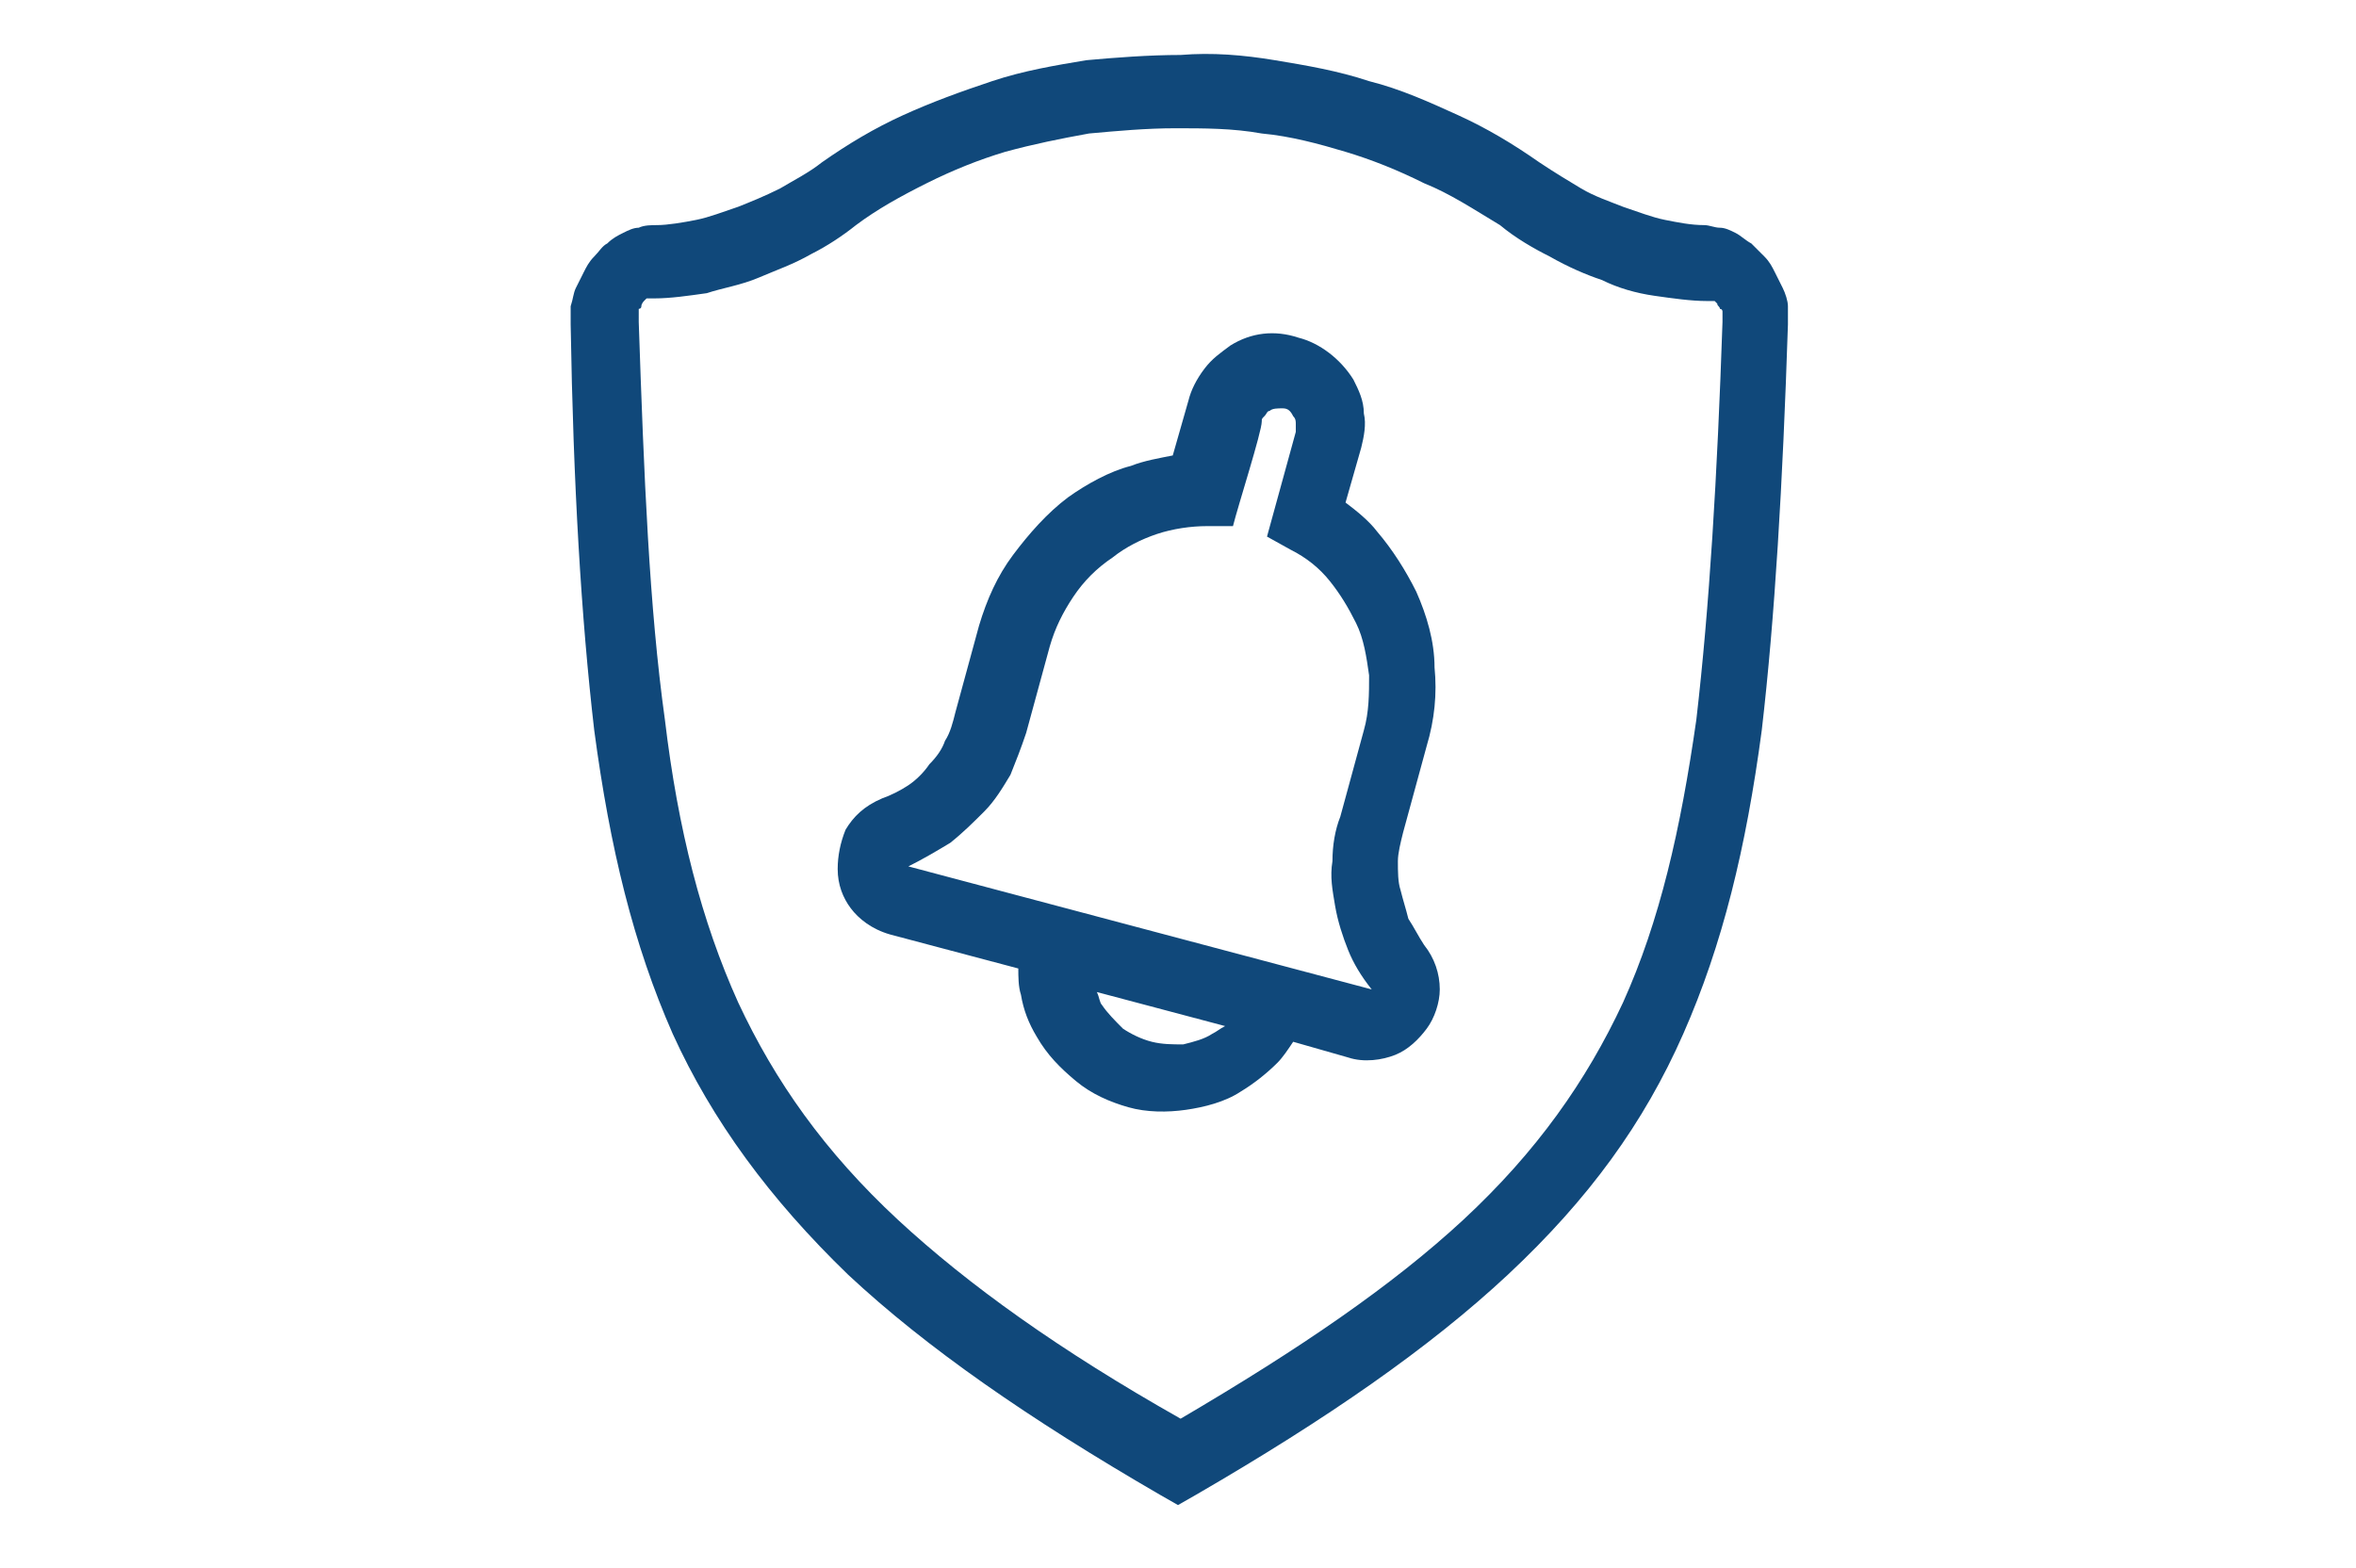 <?xml version="1.0" encoding="utf-8"?>
<!-- Generator: Adobe Illustrator 25.4.1, SVG Export Plug-In . SVG Version: 6.00 Build 0)  -->
<svg version="1.1" id="Layer_1" xmlns="http://www.w3.org/2000/svg" xmlns:xlink="http://www.w3.org/1999/xlink" x="0px" y="0px"
	 width="90px" height="59.9px" viewBox="0 0 90 59.9" style="enable-background:new 0 0 90 59.9;" xml:space="preserve">
<style type="text/css">
	.st0{fill-rule:evenodd;clip-rule:evenodd;fill:#10487A;***REMOVED***
</style>
<path class="st0" d="M34,35.7c-0.7-0.2-1.2-0.6-1.5-1c-0.3-0.4-0.5-0.9-0.5-1.5c0-0.5,0.1-1,0.3-1.5c0.3-0.5,0.7-0.9,1.4-1.2
	c0.3-0.1,0.7-0.3,1-0.5c0.3-0.2,0.6-0.5,0.8-0.8v0c0.3-0.3,0.5-0.6,0.6-0.9c0.2-0.3,0.3-0.7,0.4-1.1l0.9-3.3c0.3-1,0.7-1.9,1.3-2.7
	c0.6-0.8,1.3-1.6,2.1-2.2c0.7-0.5,1.6-1,2.4-1.2c0.5-0.2,1.1-0.3,1.6-0.4l0.6-2.1c0.1-0.4,0.3-0.8,0.6-1.2c0.3-0.4,0.6-0.6,1-0.9
	c0.8-0.5,1.7-0.6,2.6-0.3c0.8,0.2,1.6,0.8,2.1,1.6c0.2,0.4,0.4,0.8,0.4,1.3c0.1,0.4,0,0.9-0.1,1.3l-0.6,2.1c0.4,0.3,0.9,0.7,1.2,1.1
	c0.6,0.7,1.1,1.5,1.5,2.3c0.4,0.9,0.7,1.9,0.7,2.9c0.1,1,0,2-0.3,3l-0.9,3.3c-0.1,0.4-0.2,0.8-0.2,1.1c0,0.4,0,0.8,0.1,1.1
	c0.1,0.4,0.2,0.7,0.3,1.1c0.2,0.3,0.4,0.7,0.6,1c0.4,0.5,0.6,1.1,0.6,1.7c0,0.5-0.2,1.1-0.5,1.5c-0.3,0.4-0.7,0.8-1.2,1
	c-0.5,0.2-1.2,0.3-1.8,0.1l-2.1-0.6c-0.2,0.3-0.4,0.6-0.6,0.8c-0.4,0.4-0.9,0.8-1.4,1.1h0c-0.6,0.4-1.4,0.6-2.1,0.7
	c-0.7,0.1-1.5,0.1-2.2-0.1c-0.7-0.2-1.4-0.5-2-1c-0.6-0.5-1.1-1-1.5-1.7c-0.3-0.5-0.5-1-0.6-1.6c-0.1-0.3-0.1-0.7-0.1-1L34,35.7
	L34,35.7z M24.4,12.3c0.2,5.9,0.4,10.9,1,15.2c0.5,4.2,1.4,7.7,2.8,10.8c1.4,3,3.3,5.7,6.1,8.3c2.7,2.5,6.2,5,10.8,7.6
	c4.6-2.7,8.1-5.1,10.8-7.6c2.8-2.6,4.7-5.3,6.1-8.3c1.4-3.1,2.2-6.6,2.8-10.8c0.5-4.3,0.8-9.3,1-15.2c0-0.1,0-0.2,0-0.2
	c0-0.1,0-0.1,0-0.2c0,0,0-0.1-0.1-0.1c0-0.1-0.1-0.1-0.1-0.2c0,0-0.1-0.1-0.1-0.1l-0.1,0l-0.1,0l-0.1,0c-0.6,0-1.3-0.1-2-0.2
	c-0.7-0.1-1.4-0.3-2-0.6c-0.6-0.2-1.3-0.5-2-0.9c-0.6-0.3-1.3-0.7-1.9-1.2C56.3,8,55.4,7.4,54.4,7c-1-0.5-2-0.9-3-1.2
	c-1-0.3-2.1-0.6-3.2-0.7c-1.1-0.2-2.2-0.2-3.3-0.2c0,0,0,0,0,0c-1.1,0-2.2,0.1-3.3,0.2c-1.1,0.2-2.1,0.4-3.2,0.7c-1,0.3-2,0.7-3,1.2
	c-1,0.5-1.9,1-2.7,1.6C32.2,9,31.6,9.4,31,9.7c-0.7,0.4-1.3,0.6-2,0.9c-0.7,0.3-1.4,0.4-2,0.6c-0.7,0.1-1.4,0.2-2,0.2h0
	c0,0-0.1,0-0.1,0l-0.1,0l-0.1,0c0,0-0.1,0.1-0.1,0.1l0,0c0,0-0.1,0.1-0.1,0.2c0,0.1-0.1,0.1-0.1,0.1c0,0.1,0,0.1,0,0.2
	C24.4,12.2,24.4,12.2,24.4,12.3L24.4,12.3L24.4,12.3z M22.7,27.9c0.6,4.5,1.5,8.2,3,11.6c1.5,3.3,3.7,6.3,6.7,9.2
	c3,2.8,6.9,5.5,11.9,8.4l0.7,0.4l0.7-0.4c5-2.9,8.9-5.6,11.9-8.4c3.1-2.9,5.2-5.8,6.7-9.2c1.5-3.4,2.4-7.1,3-11.6
	c0.5-4.3,0.8-9.4,1-15.5c0-0.2,0-0.5,0-0.7c0-0.2-0.1-0.5-0.2-0.7v0c-0.1-0.2-0.2-0.4-0.3-0.6c-0.1-0.2-0.2-0.4-0.4-0.6l0,0
	c-0.2-0.2-0.3-0.3-0.5-0.5c-0.2-0.1-0.4-0.3-0.6-0.4l0,0c-0.2-0.1-0.4-0.2-0.6-0.2c-0.2,0-0.4-0.1-0.6-0.1c-0.5,0-1-0.1-1.5-0.2
	c-0.5-0.1-1-0.3-1.6-0.5h0c-0.5-0.2-1.1-0.4-1.6-0.7c-0.5-0.3-1-0.6-1.6-1c-1-0.7-2-1.3-3.1-1.8c-1.1-0.5-2.2-1-3.4-1.3
	c-1.2-0.4-2.4-0.6-3.6-0.8c-1.2-0.2-2.4-0.3-3.6-0.2v0h0v0c-1.2,0-2.5,0.1-3.6,0.2c-1.2,0.2-2.4,0.4-3.6,0.8
	c-1.2,0.4-2.3,0.8-3.4,1.3c-1.1,0.5-2.1,1.1-3.1,1.8c-0.5,0.4-1.1,0.7-1.6,1c-0.6,0.3-1.1,0.5-1.6,0.7c-0.6,0.2-1.1,0.4-1.6,0.5
	c-0.5,0.1-1.1,0.2-1.5,0.2c-0.2,0-0.5,0-0.7,0.1c-0.2,0-0.4,0.1-0.6,0.2c-0.2,0.1-0.4,0.2-0.6,0.4c-0.2,0.1-0.3,0.3-0.5,0.5h0
	c-0.2,0.2-0.3,0.4-0.4,0.6c-0.1,0.2-0.2,0.4-0.3,0.6c-0.1,0.2-0.1,0.4-0.2,0.7c0,0.2,0,0.5,0,0.7C21.9,18.5,22.2,23.6,22.7,27.9
	L22.7,27.9z M46.8,39.2l-4.9-1.3c0.1,0.2,0.1,0.4,0.2,0.5v0c0.2,0.3,0.5,0.6,0.8,0.9c0.3,0.2,0.7,0.4,1.1,0.5
	c0.4,0.1,0.8,0.1,1.2,0.1c0.4-0.1,0.8-0.2,1.1-0.4C46.5,39.4,46.6,39.3,46.8,39.2L46.8,39.2z M34.7,33.1L34.7,33.1l17.7,4.7
	c0,0,0,0,0,0l0,0c0,0,0,0,0,0v0c-0.4-0.5-0.7-1-0.9-1.5c-0.2-0.5-0.4-1.1-0.5-1.7c-0.1-0.6-0.2-1.1-0.1-1.7c0-0.6,0.1-1.2,0.3-1.7
	l0.9-3.3c0.2-0.7,0.2-1.4,0.2-2.1c-0.1-0.7-0.2-1.4-0.5-2c-0.3-0.6-0.6-1.1-1-1.6c-0.4-0.5-0.9-0.9-1.5-1.2l-0.9-0.5l1.1-4
	c0-0.1,0-0.2,0-0.3c0-0.1,0-0.2-0.1-0.3c-0.1-0.2-0.2-0.3-0.4-0.3c-0.2,0-0.4,0-0.5,0.1c-0.1,0-0.1,0.1-0.2,0.2
	c-0.1,0.1-0.1,0.1-0.1,0.2c0,0.4-0.9,3.2-1.1,4l-1,0c-0.6,0-1.3,0.1-1.9,0.3c-0.6,0.2-1.2,0.5-1.7,0.9c-0.6,0.4-1.1,0.9-1.5,1.5v0
	c-0.4,0.6-0.7,1.2-0.9,1.9l-0.9,3.3c-0.2,0.6-0.4,1.1-0.6,1.6c-0.3,0.5-0.6,1-1,1.4l0,0c-0.4,0.4-0.8,0.8-1.3,1.2
	C35.8,32.5,35.3,32.8,34.7,33.1L34.7,33.1C34.7,33,34.7,33.1,34.7,33.1L34.7,33.1z"/>
</svg>
